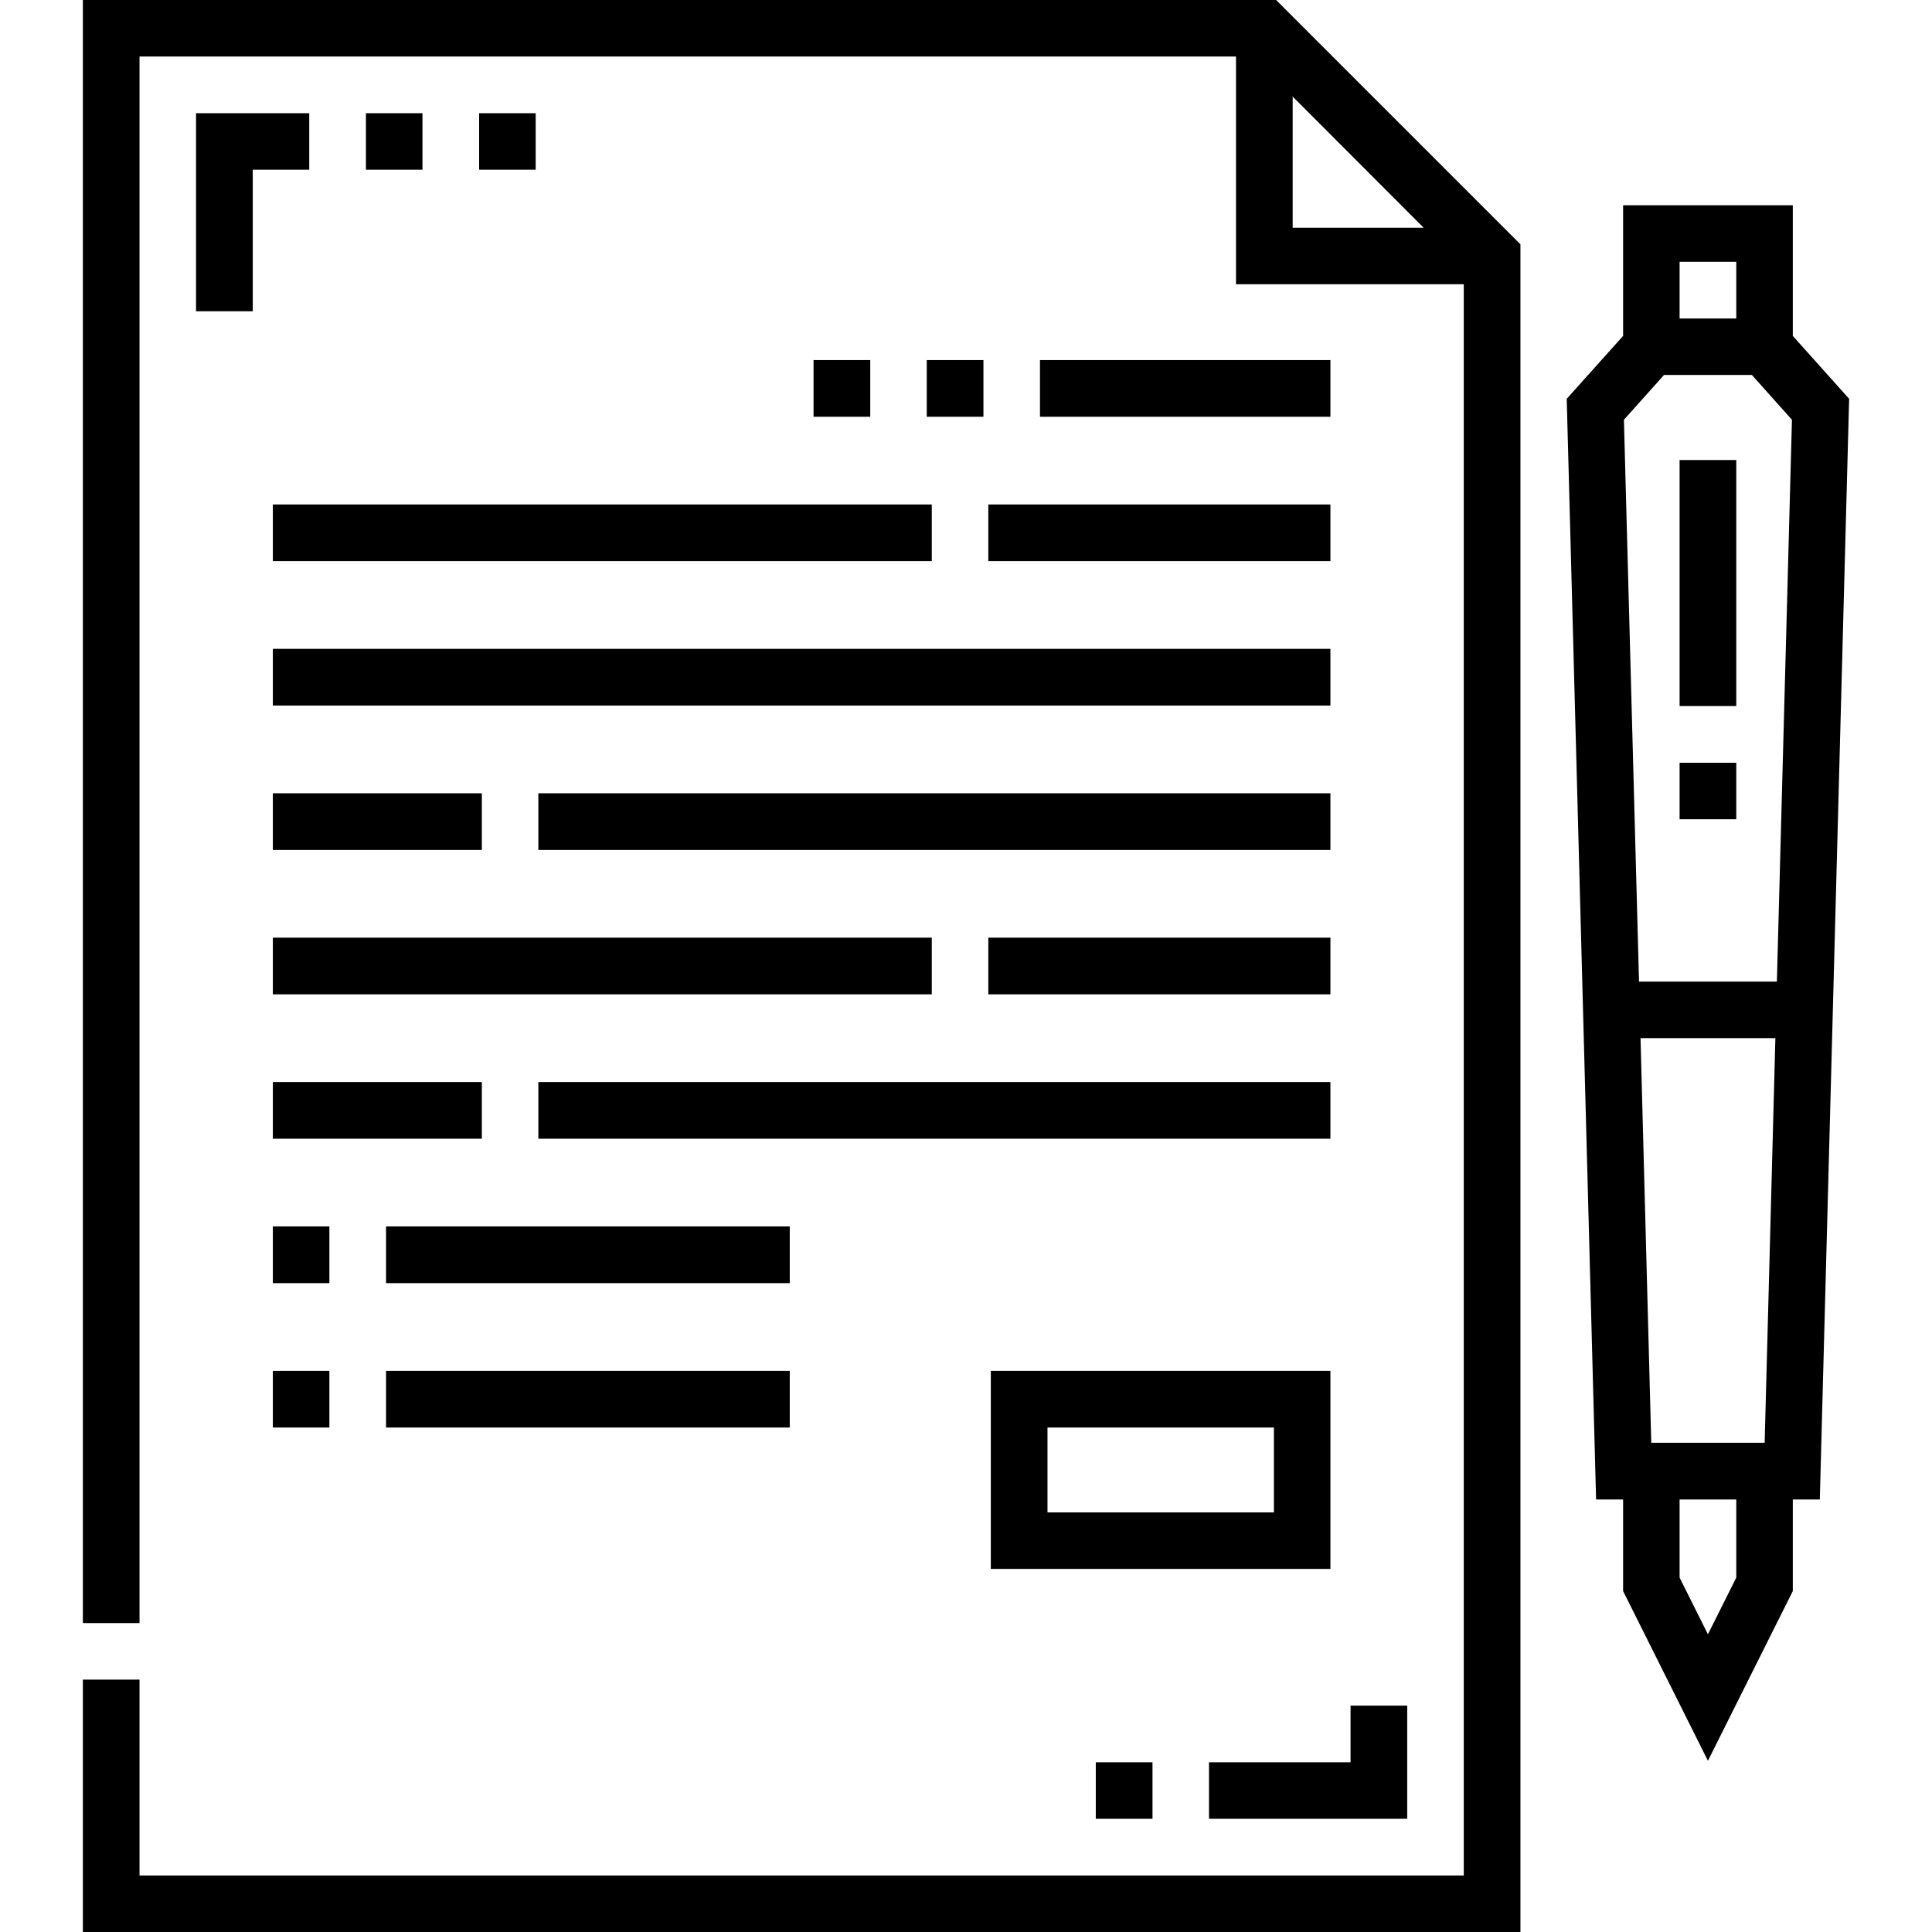 <?xml version="1.0" encoding="UTF-8"?>
<svg xmlns="http://www.w3.org/2000/svg" xmlns:xlink="http://www.w3.org/1999/xlink" width="45pt" height="45pt" viewBox="0 0 45 45" version="1.1">
<g id="surface1">
<path style=" stroke:none;fill-rule:nonzero;fill:rgb(0%,0%,0%);fill-opacity:1;" d="M 1.93 0 L 1.93 37.805 L 3.25 37.805 L 3.25 1.316 L 28.789 1.316 L 28.789 6.621 L 34.094 6.621 L 34.094 43.684 L 3.25 43.684 L 3.25 39.121 L 1.93 39.121 L 1.93 45 L 35.414 45 L 35.414 5.691 L 29.723 0 Z M 30.109 2.25 L 33.16 5.305 L 30.109 5.305 Z M 30.109 2.25 "/>
<path style=" stroke:none;fill-rule:nonzero;fill:rgb(0%,0%,0%);fill-opacity:1;" d="M 43.07 9.289 L 41.758 7.824 L 41.758 4.781 L 37.805 4.781 L 37.805 7.824 L 36.492 9.289 L 37.176 34.926 L 37.805 34.926 L 37.805 37.059 L 39.781 41.012 L 41.758 37.059 L 41.758 34.926 L 42.387 34.926 Z M 38.461 33.605 L 38.211 24.18 L 41.352 24.18 L 41.102 33.605 Z M 38.176 22.863 L 37.824 9.777 L 38.758 8.734 L 40.805 8.734 L 41.738 9.777 L 41.387 22.863 Z M 39.121 6.098 L 40.441 6.098 L 40.441 7.418 L 39.121 7.418 Z M 40.441 36.746 L 39.781 38.066 L 39.121 36.746 L 39.121 34.926 L 40.441 34.926 Z M 40.441 36.746 "/>
<path style=" stroke:none;fill-rule:nonzero;fill:rgb(0%,0%,0%);fill-opacity:1;" d="M 6.355 28.566 L 7.672 28.566 L 7.672 29.887 L 6.355 29.887 Z M 6.355 28.566 "/>
<path style=" stroke:none;fill-rule:nonzero;fill:rgb(0%,0%,0%);fill-opacity:1;" d="M 8.992 28.566 L 18.395 28.566 L 18.395 29.887 L 8.992 29.887 Z M 8.992 28.566 "/>
<path style=" stroke:none;fill-rule:nonzero;fill:rgb(0%,0%,0%);fill-opacity:1;" d="M 23.02 21.84 L 30.988 21.84 L 30.988 23.16 L 23.02 23.16 Z M 23.02 21.84 "/>
<path style=" stroke:none;fill-rule:nonzero;fill:rgb(0%,0%,0%);fill-opacity:1;" d="M 6.355 21.84 L 21.703 21.84 L 21.703 23.16 L 6.355 23.16 Z M 6.355 21.84 "/>
<path style=" stroke:none;fill-rule:nonzero;fill:rgb(0%,0%,0%);fill-opacity:1;" d="M 6.355 25.203 L 11.223 25.203 L 11.223 26.523 L 6.355 26.523 Z M 6.355 25.203 "/>
<path style=" stroke:none;fill-rule:nonzero;fill:rgb(0%,0%,0%);fill-opacity:1;" d="M 12.539 25.203 L 30.988 25.203 L 30.988 26.523 L 12.539 26.523 Z M 12.539 25.203 "/>
<path style=" stroke:none;fill-rule:nonzero;fill:rgb(0%,0%,0%);fill-opacity:1;" d="M 6.355 18.477 L 11.223 18.477 L 11.223 19.797 L 6.355 19.797 Z M 6.355 18.477 "/>
<path style=" stroke:none;fill-rule:nonzero;fill:rgb(0%,0%,0%);fill-opacity:1;" d="M 12.539 18.477 L 30.988 18.477 L 30.988 19.797 L 12.539 19.797 Z M 12.539 18.477 "/>
<path style=" stroke:none;fill-rule:nonzero;fill:rgb(0%,0%,0%);fill-opacity:1;" d="M 23.02 11.75 L 30.988 11.75 L 30.988 13.07 L 23.02 13.07 Z M 23.02 11.75 "/>
<path style=" stroke:none;fill-rule:nonzero;fill:rgb(0%,0%,0%);fill-opacity:1;" d="M 6.355 11.75 L 21.703 11.75 L 21.703 13.07 L 6.355 13.07 Z M 6.355 11.75 "/>
<path style=" stroke:none;fill-rule:nonzero;fill:rgb(0%,0%,0%);fill-opacity:1;" d="M 21.703 15.113 L 6.355 15.113 L 6.355 16.434 L 30.988 16.434 L 30.988 15.113 Z M 21.703 15.113 "/>
<path style=" stroke:none;fill-rule:nonzero;fill:rgb(0%,0%,0%);fill-opacity:1;" d="M 8.992 31.93 L 18.395 31.93 L 18.395 33.25 L 8.992 33.25 Z M 8.992 31.93 "/>
<path style=" stroke:none;fill-rule:nonzero;fill:rgb(0%,0%,0%);fill-opacity:1;" d="M 6.355 31.93 L 7.672 31.93 L 7.672 33.25 L 6.355 33.25 Z M 6.355 31.93 "/>
<path style=" stroke:none;fill-rule:nonzero;fill:rgb(0%,0%,0%);fill-opacity:1;" d="M 24.223 8.387 L 30.988 8.387 L 30.988 9.707 L 24.223 9.707 Z M 24.223 8.387 "/>
<path style=" stroke:none;fill-rule:nonzero;fill:rgb(0%,0%,0%);fill-opacity:1;" d="M 18.949 8.387 L 20.27 8.387 L 20.27 9.707 L 18.949 9.707 Z M 18.949 8.387 "/>
<path style=" stroke:none;fill-rule:nonzero;fill:rgb(0%,0%,0%);fill-opacity:1;" d="M 21.586 8.387 L 22.906 8.387 L 22.906 9.707 L 21.586 9.707 Z M 21.586 8.387 "/>
<path style=" stroke:none;fill-rule:nonzero;fill:rgb(0%,0%,0%);fill-opacity:1;" d="M 39.121 10.715 L 40.441 10.715 L 40.441 16.445 L 39.121 16.445 Z M 39.121 10.715 "/>
<path style=" stroke:none;fill-rule:nonzero;fill:rgb(0%,0%,0%);fill-opacity:1;" d="M 39.121 17.766 L 40.441 17.766 L 40.441 19.082 L 39.121 19.082 Z M 39.121 17.766 "/>
<path style=" stroke:none;fill-rule:nonzero;fill:rgb(0%,0%,0%);fill-opacity:1;" d="M 8.523 2.637 L 9.84 2.637 L 9.84 3.953 L 8.523 3.953 Z M 8.523 2.637 "/>
<path style=" stroke:none;fill-rule:nonzero;fill:rgb(0%,0%,0%);fill-opacity:1;" d="M 4.566 7.25 L 5.887 7.25 L 5.887 3.953 L 7.203 3.953 L 7.203 2.637 L 4.566 2.637 Z M 4.566 7.25 "/>
<path style=" stroke:none;fill-rule:nonzero;fill:rgb(0%,0%,0%);fill-opacity:1;" d="M 11.16 2.637 L 12.477 2.637 L 12.477 3.953 L 11.16 3.953 Z M 11.16 2.637 "/>
<path style=" stroke:none;fill-rule:nonzero;fill:rgb(0%,0%,0%);fill-opacity:1;" d="M 25.523 41.047 L 26.844 41.047 L 26.844 42.363 L 25.523 42.363 Z M 25.523 41.047 "/>
<path style=" stroke:none;fill-rule:nonzero;fill:rgb(0%,0%,0%);fill-opacity:1;" d="M 32.777 39.727 L 31.457 39.727 L 31.457 41.047 L 28.16 41.047 L 28.16 42.363 L 32.777 42.363 Z M 32.777 39.727 "/>
<path style=" stroke:none;fill-rule:nonzero;fill:rgb(0%,0%,0%);fill-opacity:1;" d="M 30.988 31.93 L 23.078 31.93 L 23.078 36.543 L 30.988 36.543 Z M 29.672 35.227 L 24.398 35.227 L 24.398 33.25 L 29.672 33.25 Z M 29.672 35.227 "/>
</g>
</svg>
